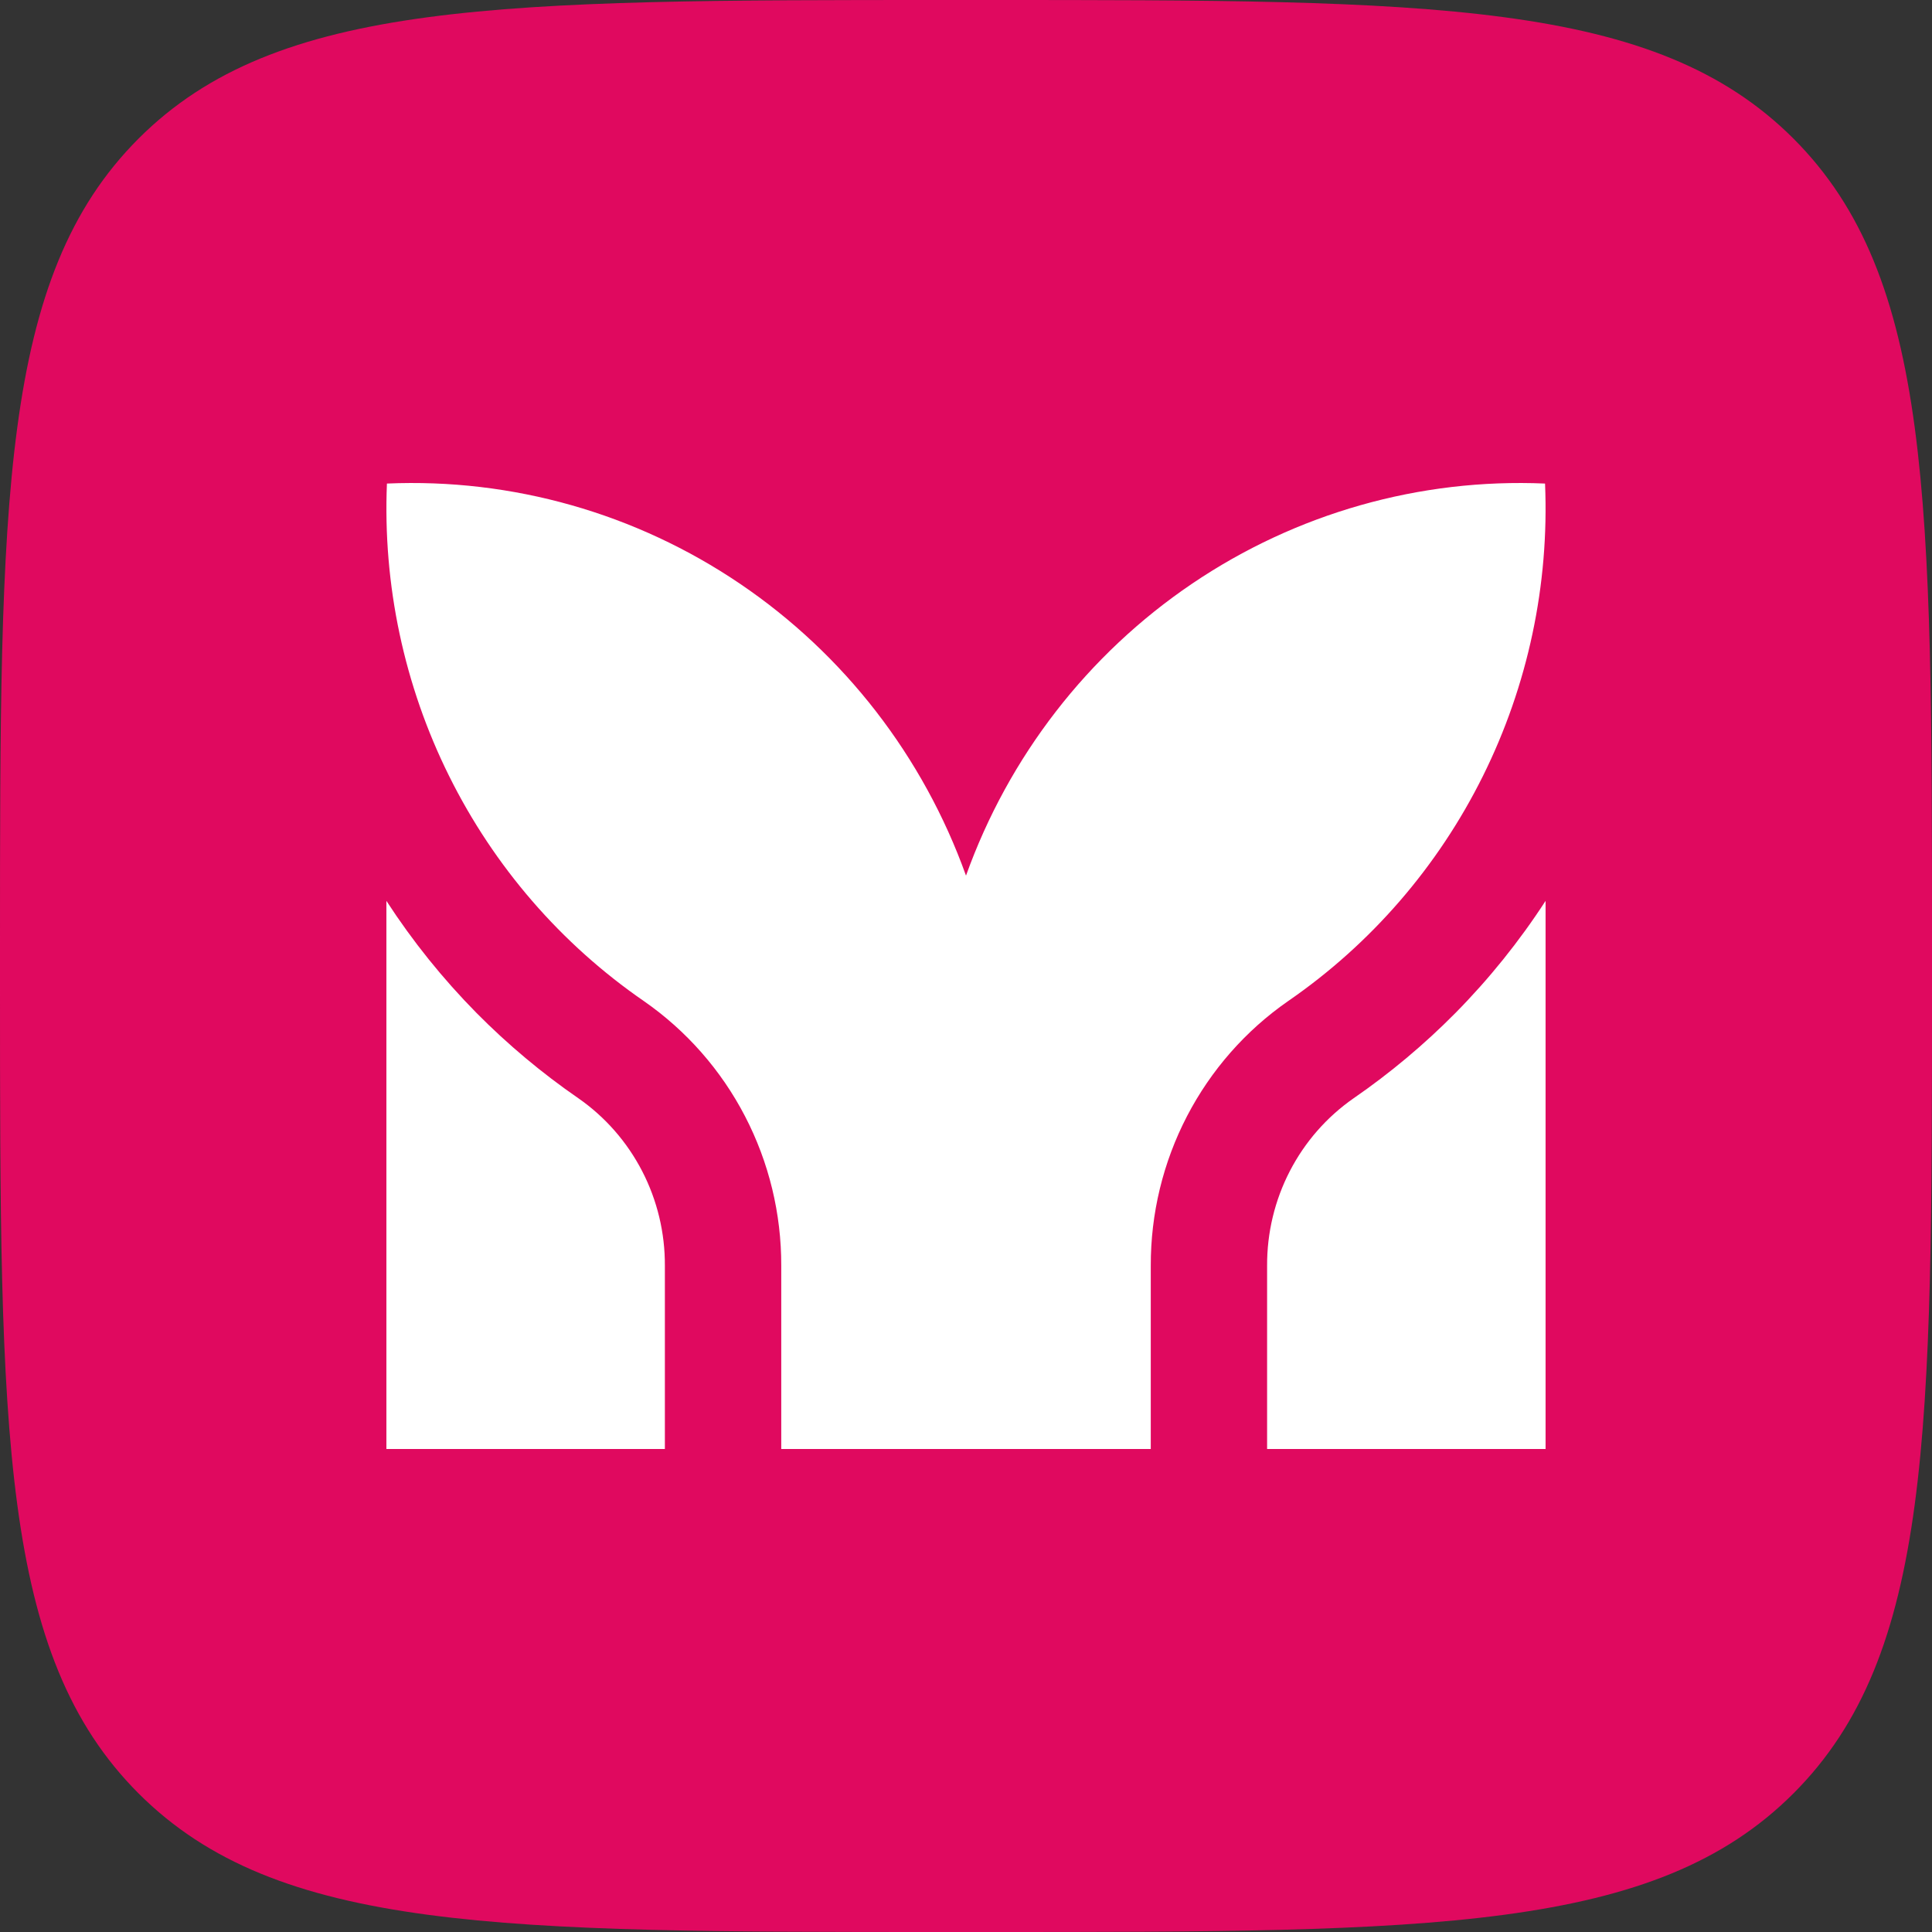 <svg width="80" height="80" viewBox="0 0 80 80" fill="none" xmlns="http://www.w3.org/2000/svg">
<rect x="0" y="0" width="80" height="80" fill="#333333" stroke="none"/>
<g clip-path="url(#clip0_11_207)">
<g clip-path="url(#clip1_11_207)">
<g clip-path="url(#clip2_11_207)">
<path d="M80 40C80 17.909 62.091 0 40 0C17.909 0 0 17.909 0 40C0 62.091 17.909 80 40 80C62.091 80 80 62.091 80 40Z" fill="white"/>
<path fill-rule="evenodd" clip-rule="evenodd" d="M5.738 5.738C0 11.477 0 20.712 0 39.184V40.816C0 59.288 0 68.523 5.738 74.262C11.477 80 20.712 80 39.184 80H40.816C59.288 80 68.523 80 74.262 74.262C80 68.523 80 59.288 80 40.816V39.184C80 20.712 80 11.477 74.262 5.738C68.523 0 59.288 0 40.816 0H39.184C20.712 0 11.477 0 5.738 5.738ZM63.977 20.023C58.791 19.798 53.669 21.252 49.357 24.172C45.044 27.092 41.767 31.326 40 36.258C38.233 31.326 34.955 27.092 30.642 24.172C26.33 21.252 21.208 19.798 16.022 20.023C15.848 24.214 16.733 28.381 18.595 32.13C20.456 35.88 23.232 39.089 26.661 41.453C28.42 42.674 29.858 44.31 30.849 46.22C31.841 48.13 32.356 50.255 32.35 52.412V60H47.651V52.412C47.645 50.255 48.159 48.13 49.151 46.22C50.142 44.311 51.579 42.674 53.338 41.453C56.768 39.09 59.545 35.881 61.406 32.131C63.268 28.381 64.153 24.214 63.977 20.023ZM27.531 52.412C27.538 51.048 27.215 49.703 26.591 48.495C25.966 47.285 25.059 46.249 23.948 45.476C22.437 44.434 21.026 43.252 19.733 41.946C18.336 40.53 17.085 38.975 16 37.303V60H27.531V52.412ZM53.408 48.495C52.784 49.703 52.461 51.048 52.468 52.412V60H63.999V37.303C62.914 38.975 61.663 40.53 60.266 41.946C58.973 43.252 57.562 44.434 56.052 45.476C54.94 46.249 54.033 47.285 53.408 48.495Z" fill="#E0095F"/>
</g>
</g>
</g>
<defs>
<clipPath id="clip0_11_207">
<rect width="80" height="80" fill="white"/>
</clipPath>
<clipPath id="clip1_11_207">
<rect width="80" height="80" fill="white"/>
</clipPath>
<clipPath id="clip2_11_207">
<rect width="80" height="80" fill="white"/>
</clipPath>
</defs>
</svg>

